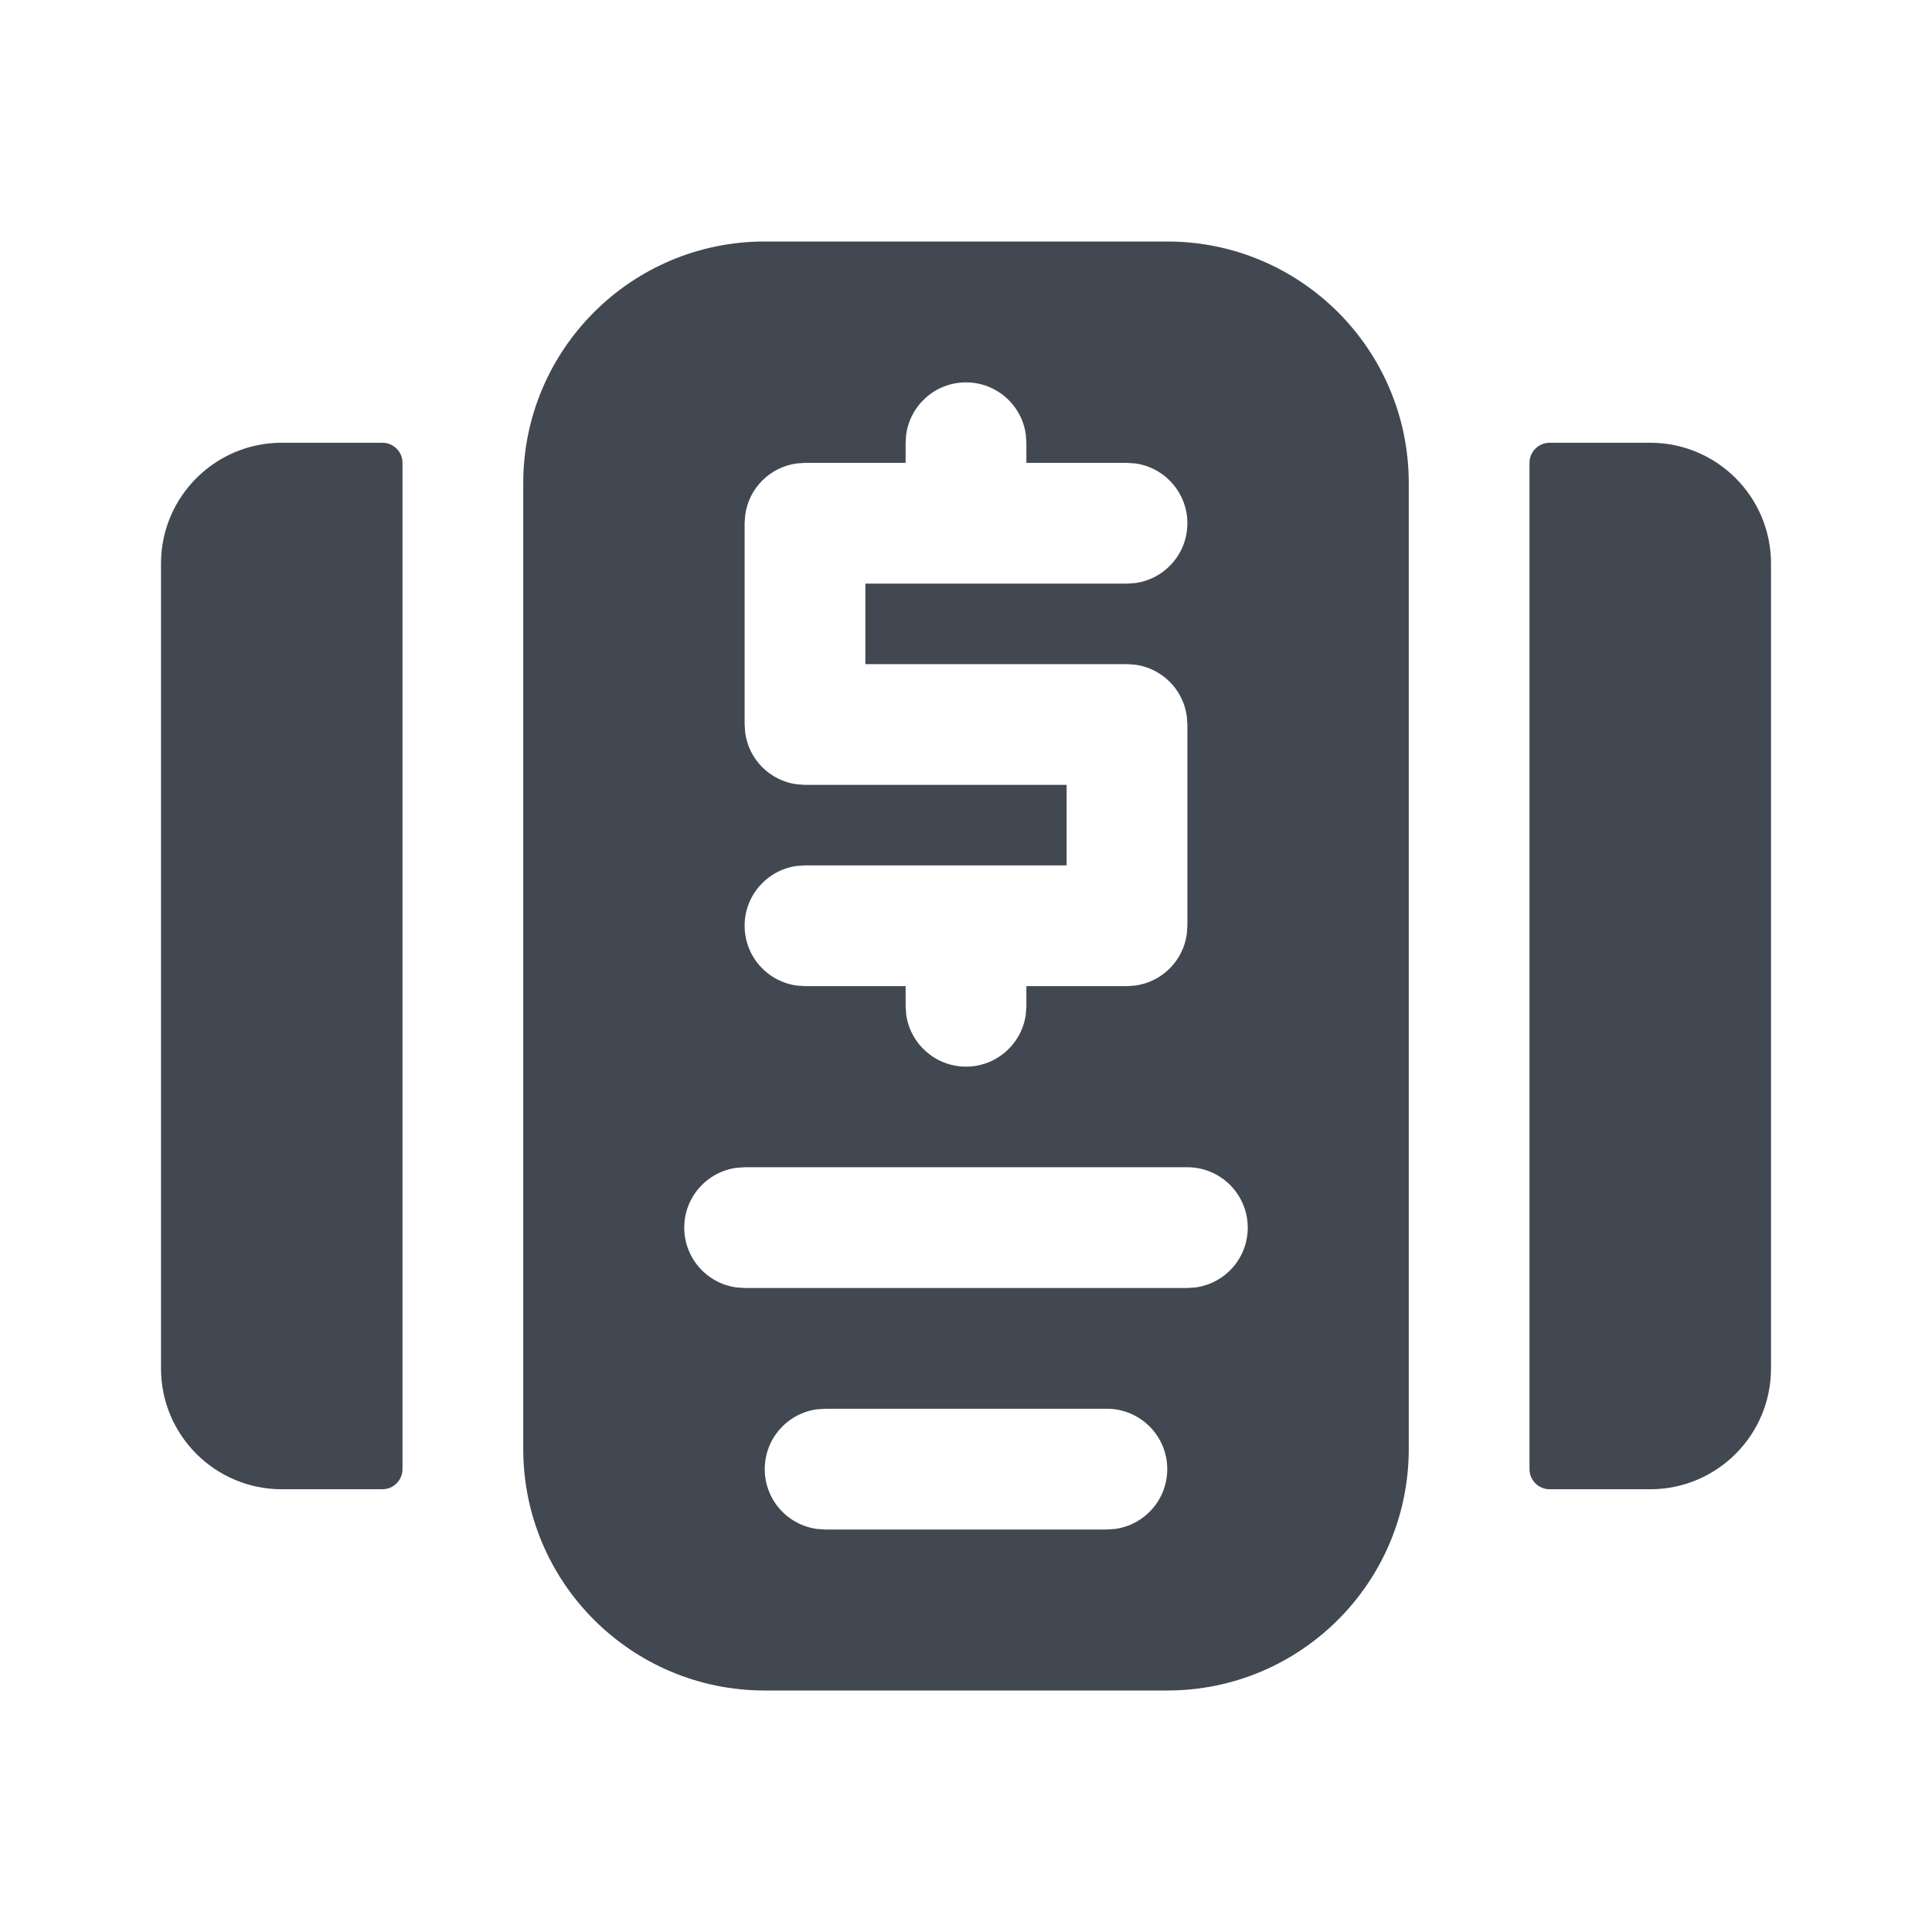 <?xml version="1.0" encoding="UTF-8"?>
<svg width="24px" height="24px" viewBox="0 0 24 24" version="1.1" xmlns="http://www.w3.org/2000/svg" xmlns:xlink="http://www.w3.org/1999/xlink">
    <title>Icon/Fill/Package</title>
    <g id="Icon/Fill/Package" stroke="none" stroke-width="1" fill="none" fill-rule="evenodd">
        <path d="M14.5,3 C16.157,3 17.5,4.343 17.5,6 L17.5,18 C17.5,19.657 16.157,21 14.5,21 L9.5,21 C7.843,21 6.5,19.657 6.5,18 L6.5,6 C6.5,4.343 7.843,3 9.5,3 L14.5,3 Z M13.75,17.5 L10.25,17.5 L10.148,17.507 C9.782,17.557 9.5,17.87 9.5,18.25 C9.5,18.63 9.782,18.943 10.148,18.993 L10.25,19 L13.75,19 L13.852,18.993 C14.218,18.943 14.5,18.63 14.5,18.25 C14.5,17.836 14.164,17.5 13.75,17.5 Z M4.75,5.5 C4.888,5.5 5,5.612 5,5.75 L5,18.25 C5,18.388 4.888,18.5 4.75,18.5 L3.5,18.5 C2.672,18.5 2,17.828 2,17 L2,7 C2,6.172 2.672,5.5 3.5,5.5 L4.75,5.5 Z M20.5,5.5 C21.328,5.5 22,6.172 22,7 L22,17 C22,17.828 21.328,18.5 20.5,18.5 L19.25,18.5 C19.112,18.5 19,18.388 19,18.25 L19,5.75 C19,5.612 19.112,5.5 19.25,5.5 L20.5,5.5 Z M14.75,14.5 L9.25,14.5 L9.148,14.507 C8.782,14.557 8.5,14.87 8.5,15.25 C8.5,15.63 8.782,15.943 9.148,15.993 L9.25,16 L14.75,16 L14.852,15.993 C15.218,15.943 15.5,15.63 15.5,15.25 C15.5,14.836 15.164,14.5 14.75,14.5 Z M12,4.75 C11.62,4.75 11.307,5.032 11.257,5.398 L11.25,5.5 L11.25,5.75 L10,5.75 L9.898,5.757 C9.565,5.802 9.302,6.065 9.257,6.398 L9.25,6.5 L9.25,9 L9.257,9.102 C9.302,9.435 9.565,9.698 9.898,9.743 L10,9.75 L13.25,9.75 L13.25,10.75 L10,10.75 L9.898,10.757 C9.532,10.807 9.25,11.12 9.25,11.5 C9.25,11.88 9.532,12.193 9.898,12.243 L10,12.25 L11.25,12.25 L11.25,12.5 L11.257,12.602 C11.307,12.968 11.62,13.25 12,13.25 C12.38,13.25 12.693,12.968 12.743,12.602 L12.75,12.5 L12.75,12.25 L14,12.25 L14.102,12.243 C14.435,12.198 14.698,11.935 14.743,11.602 L14.75,11.5 L14.75,9 L14.743,8.898 C14.698,8.565 14.435,8.302 14.102,8.257 L14,8.25 L10.75,8.25 L10.75,7.25 L14,7.25 L14.102,7.243 C14.468,7.193 14.75,6.88 14.75,6.5 C14.75,6.12 14.468,5.807 14.102,5.757 L14,5.75 L12.75,5.75 L12.75,5.5 L12.743,5.398 C12.693,5.032 12.38,4.75 12,4.75 Z" id="Combined-Shape" fill="#424851"></path>
    </g>
</svg>